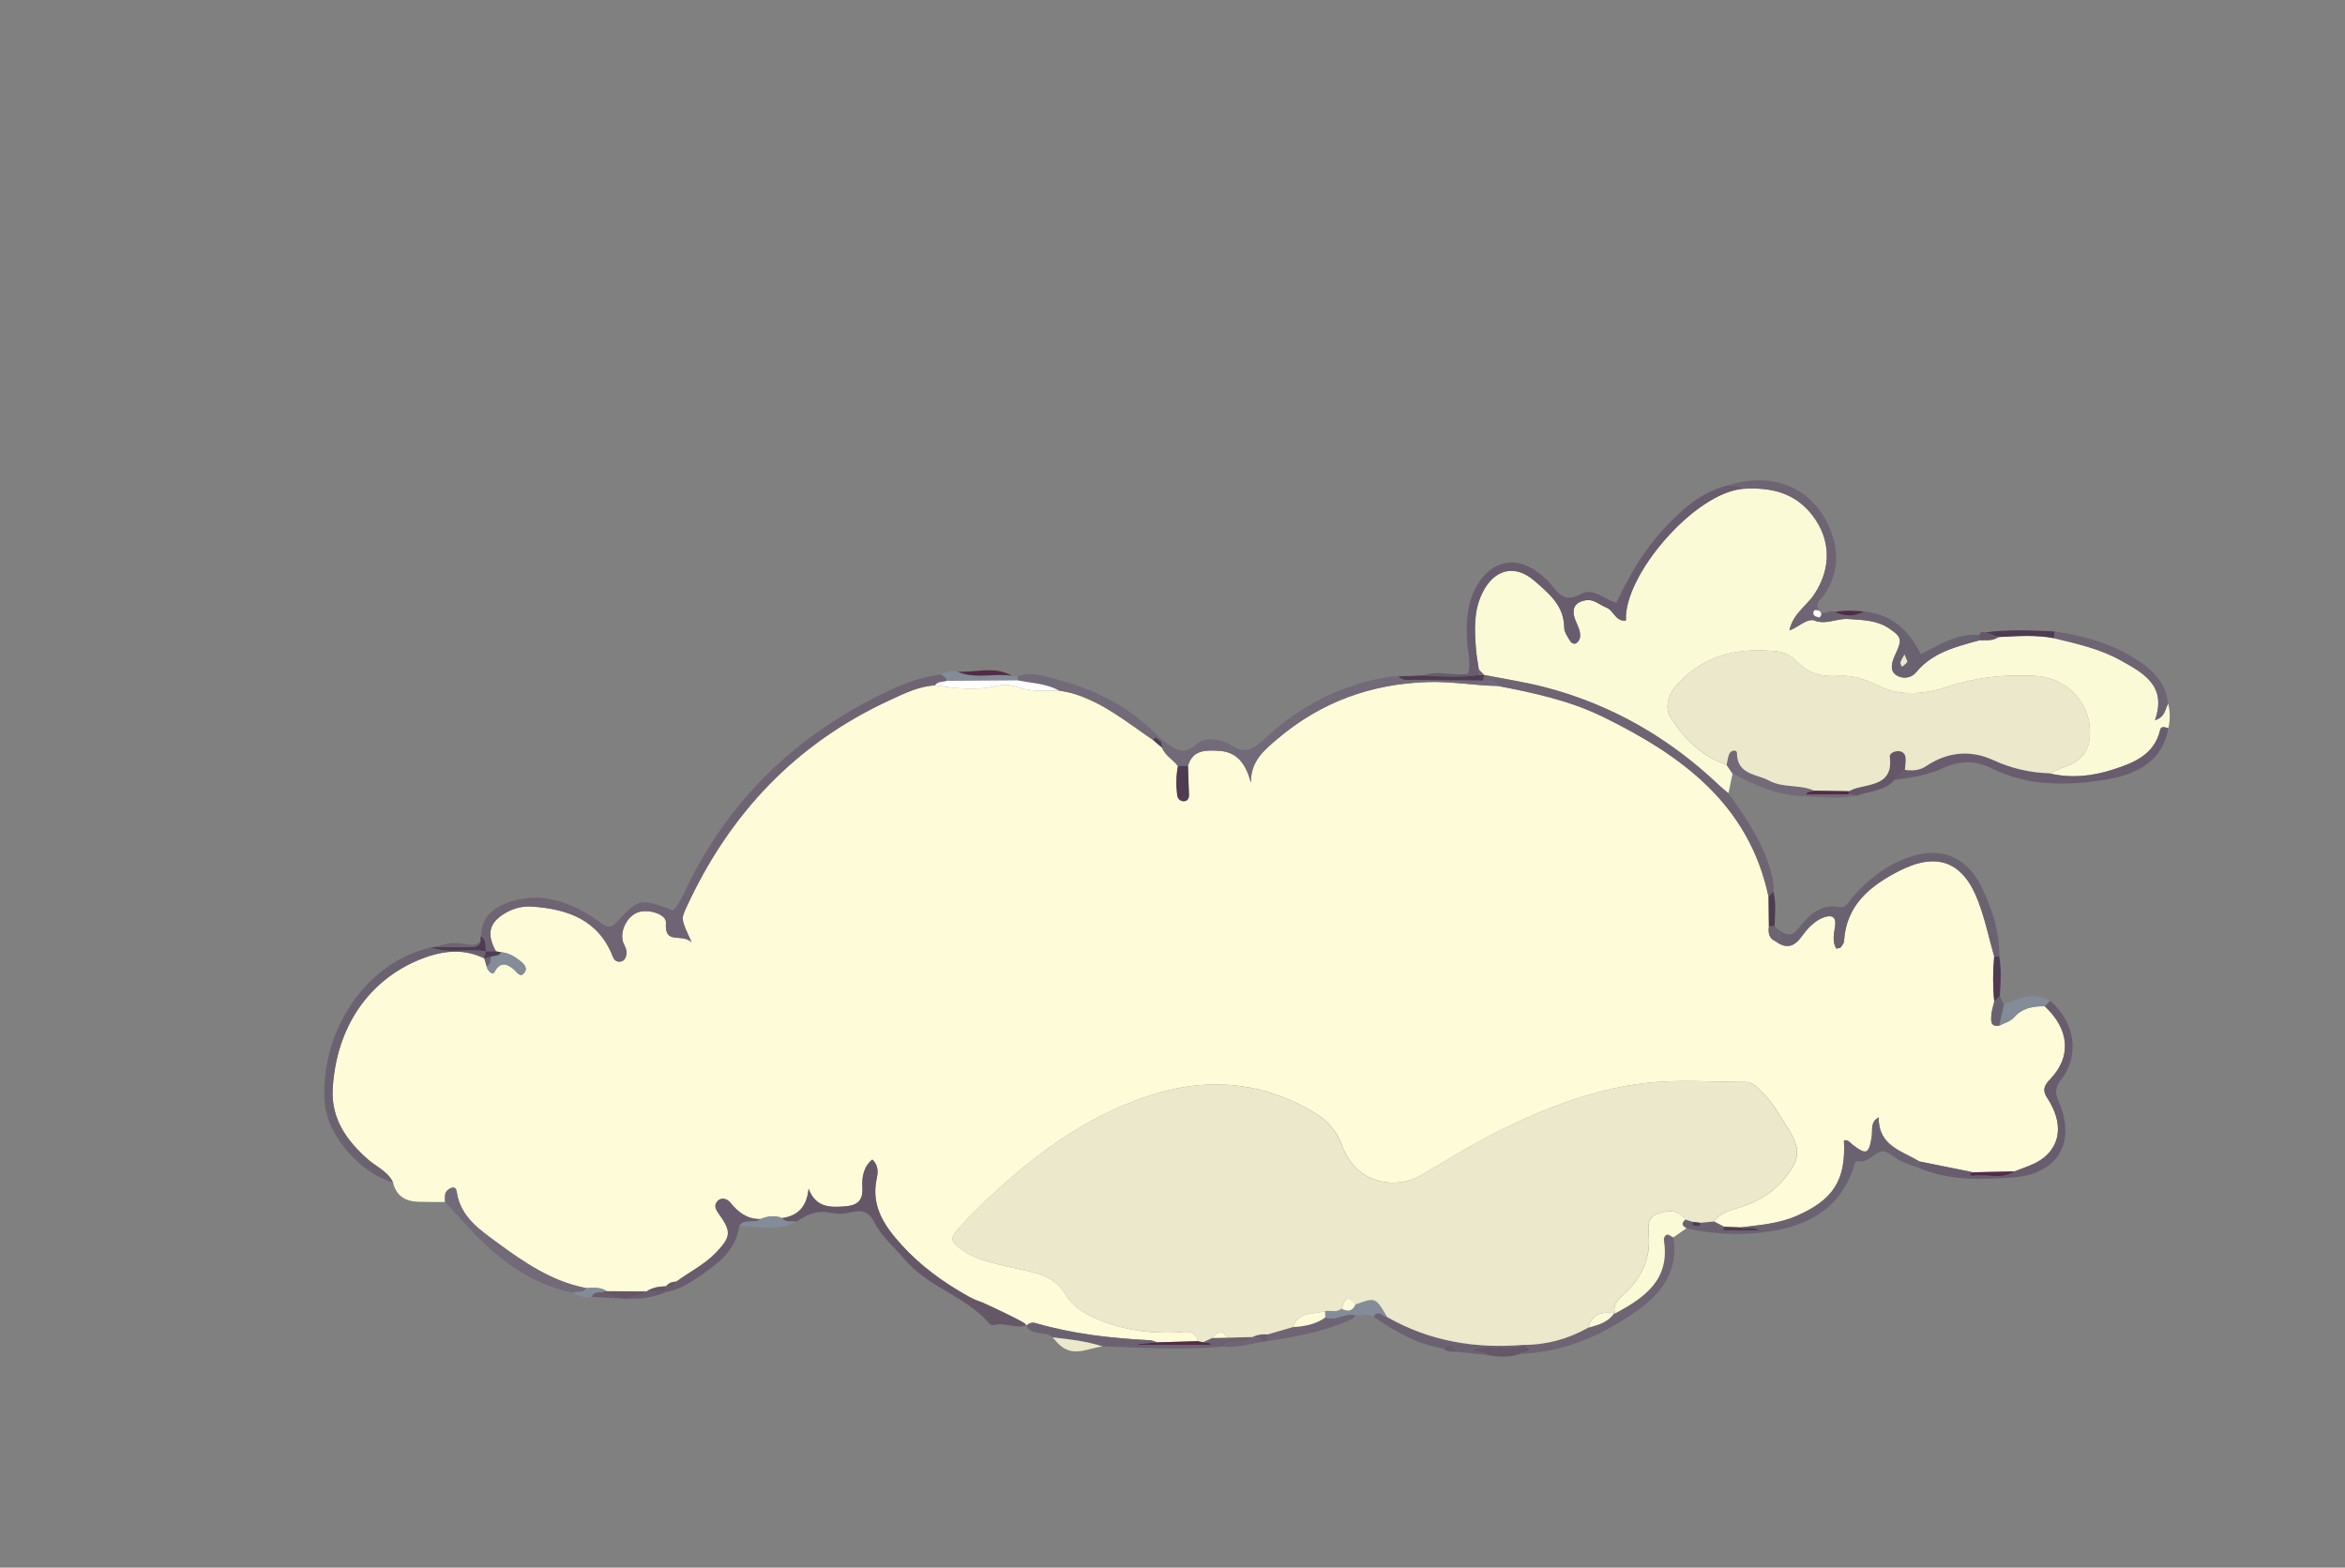 <svg width="510" height="341" viewBox="0 0 510 341" fill="none" xmlns="http://www.w3.org/2000/svg">
<rect x="0" y="0" width="510" height="341" fill="#808080" stroke="none"/>
<g clip-path="url(#clip0_43_286)">
<path d="M96.8 261.47C94.83 261.46 92.86 261.49 90.9 261.42C88.11 261.32 86.13 260.09 85.47 257.2C84.33 254.79 81.84 253.82 79.99 252.18C75.35 248.08 71.98 243.31 72.36 236.82C73.14 223.39 80.18 213.3 91.16 208.78C95.74 206.89 100.51 206.15 105.27 208.44L105.36 208.53C105.51 209.07 105.66 209.62 105.81 210.16C105.99 211.16 107.15 212.18 107.47 211.56C108.71 209.19 110.09 209.51 111.71 210.83C112.49 211.46 113.15 212.93 114.13 211.46C114.83 210.41 113.72 209.47 112.87 208.82C111.72 207.94 110.46 207.26 108.97 207.14C108.6 207.08 108.23 207.01 107.87 206.95C105.94 203.45 106.29 201.11 109.1 199.13C111.09 197.73 113.37 197.03 115.78 197.21C123.52 197.76 130.21 200.09 133.31 208.16C133.58 208.86 134.17 209.33 135.01 209.16C135.86 208.99 136.09 208.35 136.24 207.59C136.47 206.4 135.59 205.55 135.4 204.51C134.94 202.02 136.65 199.13 138.86 198.42C141.12 197.7 144.96 198.89 144.84 200.72C144.49 205.7 148.14 202.88 150.42 204.96C148.12 199.96 148.1 199.95 149.26 197.43C158.61 177.04 173.1 161.68 193.61 152.26C196.73 150.83 199.83 149.28 203.36 149.09C207.73 149.72 212.08 150.3 216.5 149.25C218.01 148.89 219.83 148.94 221.27 149.46C224.26 150.53 227.26 150.22 230.29 150.21C231.33 150.42 232.39 150.56 233.4 150.87C240 152.85 245.23 157.21 250.79 160.99C251.44 161.55 252.1 162.11 252.75 162.66C253.43 164.39 255.16 165.21 256.19 166.64C255.78 168.73 255.75 170.83 256.01 172.94C256.1 173.7 256.61 174.26 257.38 174.29C258.23 174.32 258.59 173.71 258.57 172.93C258.52 170.83 258.43 168.72 258.36 166.62C259.35 163.14 262.11 163.18 264.93 163.31C269.12 163.5 270.98 166.23 272.06 170.26C271.98 165.56 274.96 163.16 277.8 160.75C287.26 152.71 298.24 148.72 310.65 148.36C315.75 148.21 320.75 149.14 325.82 149.22C333.64 150.73 341.42 152.4 348.62 155.93C365.7 164.29 380.39 174.91 384.64 195.1C384.66 197.24 384.69 199.38 384.71 201.52C384.54 202.88 384.67 204.11 386.13 204.75C388.26 206.35 390.03 206.14 391.67 203.92C392.95 202.18 394.4 200.45 396.46 199.63C397.94 199.04 399.43 199.07 399.1 201.44C398.86 203.12 398.43 204.82 399.36 206.36C399.98 206.21 400.23 206.22 400.3 206.12C400.59 205.69 401.02 205.24 401.04 204.77C401.49 196.82 406.83 192.62 413.14 189.41C421.36 185.24 427.01 187.47 430.25 196.12C431.7 199.99 432.57 204.08 433.7 208.07C433.41 211.34 433.38 214.61 433.72 217.87C433.49 218.87 433.13 219.86 433.08 220.87C433.02 221.97 432.81 223.41 434.76 223.12C435.85 222.55 437.23 222.22 437.98 221.35C439.83 219.22 442.16 218.85 444.71 218.9C450.05 223.87 450.61 229.85 445.88 234.76C444.45 236.24 444.19 237.28 445.27 238.89C445.86 239.78 446.37 240.75 446.77 241.75C448.76 246.71 446.98 251.09 442.09 253.26C440.79 253.84 439.44 254.3 438.11 254.82C435.12 254.88 432.12 254.95 429.13 255.01C425.24 254.22 421.35 253.44 417.46 252.65C413.58 250.34 408.5 249.24 408.59 243.03C408 243.5 407.84 243.58 407.74 243.71C406.9 244.81 407.26 246.14 407.06 247.36C406.45 251.1 405.89 251.32 402.85 248.95C402.3 248.52 401.89 247.84 401.03 248.09C401.49 256.71 398.75 261.03 390.63 264.54C386.76 266.21 382.6 266.5 378.49 267C377.31 266.95 376.13 266.91 374.95 266.86C374.22 266.48 373.5 266.1 372.78 265.71C374.13 263.72 376.36 263.32 378.39 262.66C381.9 261.51 385.04 259.86 387.52 257.03C391.71 252.24 391.88 249.99 388.36 244.64C386.77 242.23 385.42 239.65 383.27 237.64C382.22 236.65 381.28 235.37 379.69 235.37C372.26 235.37 364.74 234.74 357.41 235.66C346.06 237.09 335.43 241.25 325.2 246.44C319.7 249.23 314.49 252.47 309.19 255.59C303.55 258.91 294.84 257.51 291.91 249.23C290.83 246.19 288.77 243.83 286.13 242.21C275.52 235.65 263.86 234.33 252.18 237.67C238.03 241.72 226.19 250.14 215.51 260.14C213.13 262.37 210.8 264.67 208.6 267.08C206.54 269.33 206.66 270 209.1 271.78C212.25 274.08 216 274.75 219.69 275.64C224.04 276.69 228.96 277.02 231.54 281.31C233.61 284.75 236.69 286.27 240.1 287.54C245.25 289.46 250.6 290.09 256.09 289.84C257.74 289.76 259.91 289.08 260.48 291.75C257.54 291.83 254.59 291.92 251.65 292C251.14 291.84 250.63 291.58 250.11 291.55C241.67 291.12 233.31 290.18 225.16 287.8C224.44 287.59 223.76 287.88 223.2 288.39C223.11 288.23 223.06 288.02 222.93 287.92C221.91 287.15 213.98 283.39 213.06 283.1C212.21 282.83 211.39 282.42 210.6 281.99C205.19 278.98 200.21 275.36 196.06 270.77C192.47 266.8 189.43 262.48 190.65 256.54C190.9 255.31 191.26 253.72 189.73 252.23C187.69 253.95 187.45 256.26 187.58 258.48C187.74 261.44 186.1 262.27 183.67 262.44C180.53 262.66 177.44 262.72 175.87 258.59C175.5 262.54 173.53 264.49 170.09 264.98C168.49 264.28 166.94 264.58 165.4 265.18C162.45 265.25 160.51 263.64 158.73 261.48C158.14 260.76 156.74 260.3 155.89 261.51C155.3 262.34 155.71 263.16 156.29 263.96C159.12 267.86 159.03 269.02 155.84 272.39C153.32 275.06 150.02 276.65 147.12 278.79C146.21 278.83 145.41 279.1 144.85 279.87C144.85 279.87 144.85 279.8 144.86 279.8C143.33 279.87 141.84 280.07 140.55 281L140.58 280.92C137.71 280.91 134.84 280.9 131.97 280.89C130.6 279.93 129.06 280.14 127.53 280.2C120.08 278.82 113.94 274.56 108.1 270.28C104.44 267.59 100.1 264.67 99.35 259.25C99.17 257.94 98.1 258.26 97.36 258.92C96.55 259.6 96.83 260.58 96.8 261.47Z" fill="#FEFBD8"/>
<path d="M376.8 168.28C376.5 169.71 376.21 171.15 375.91 172.58C375.23 171.99 374.51 171.44 373.86 170.82C363.05 160.53 350.51 153.29 336.06 149.51C331.71 148.37 327.23 147.71 322.8 146.83L322.74 146.79C322.37 146.41 321.99 146.03 321.62 145.65C321.41 144.22 321.13 142.8 321.01 141.36C320.68 137.2 320.42 133.05 322.31 129.1C324.85 123.83 329.38 122.57 333.71 126.34C336.8 129.03 340.16 131.72 340.18 136.52C340.18 137.5 340.93 138.51 341.47 139.43C341.72 139.86 342.36 140.23 342.86 139.86C343.24 139.59 343.58 139.04 343.63 138.57C343.82 136.86 342.64 135.5 342.31 133.92C341.89 131.87 342.98 130.87 344.88 130.56C346.67 130.27 347.87 131.6 349.36 132.16C350.99 132.78 351.35 135.32 353.61 134.95C353.07 125.19 368.52 107.16 379.1 106.32C384.97 105.95 390.26 107.07 394.11 112.04C398.21 117.33 398.29 123.57 394.62 129.19C392.93 131.78 389.9 133.49 389.16 137.13C391.22 136.41 392.45 134.77 394.41 134.9C396.97 136.05 399.44 134.46 402 134.65C405.08 134.87 408.13 134.86 410.84 136.68C413.6 138.53 413.74 139.09 412.21 142.36C411.5 143.87 410.86 145.76 412.34 146.81C413.53 147.66 415.5 147.73 416.75 146.22C420.33 141.89 425.46 140.67 430.51 139.28C431.89 139.16 433.35 139.52 434.59 138.57C438.63 138.38 442.67 138.04 446.69 138.81C451.61 140.01 456.57 141.09 461.06 143.56C466.12 146.35 471.33 149.12 468.68 156.66C470.9 155.98 470.86 154.28 471.53 153.07C472.02 154.84 471.96 156.62 471.6 158.4C470.94 158.28 470.03 157.8 469.8 158.78C468.53 164.21 464.03 165.95 459.58 167.39C455.11 168.83 450.43 169.38 445.73 168.22C446.9 167.72 448.04 167.15 449.23 166.74C452.94 165.45 454.64 163.01 454.53 158.97C454.34 152.43 449.34 147.37 442.34 147.01C435.97 146.68 429.78 147.33 423.67 149.36C418.81 150.98 413.37 151.52 408.89 149.32C405.8 147.8 403.05 146.83 399.79 147.04C396.36 147.26 393.35 146.54 390.89 143.97C389.74 142.76 388.23 141.9 386.63 141.72C378.36 140.83 370.85 142.23 364.87 148.77C362.72 151.12 361.97 153.96 363.4 156.19C366.31 160.71 370.12 164.59 375.5 166.36C375.94 167 376.37 167.64 376.8 168.28Z" fill="#FBFAD7"/>
<path d="M203.34 149.09C199.81 149.28 196.71 150.83 193.6 152.26C173.09 161.68 158.6 177.04 149.25 197.43C148.09 199.95 148.11 199.96 150.41 204.96C148.13 202.88 144.48 205.7 144.83 200.72C144.96 198.89 141.11 197.7 138.85 198.42C136.64 199.13 134.93 202.02 135.39 204.51C135.58 205.54 136.46 206.4 136.23 207.59C136.08 208.35 135.85 208.99 135 209.16C134.15 209.33 133.56 208.86 133.3 208.16C130.2 200.1 123.52 197.77 115.77 197.21C113.36 197.04 111.08 197.73 109.09 199.13C106.28 201.11 105.93 203.45 107.86 206.95C107.14 206.95 106.42 206.95 105.71 206.94L105.73 206.97C105.48 205.84 105.86 204.5 104.63 203.7C104.67 199.01 107.83 197.06 111.69 195.95C117.27 194.35 122.45 195.78 127.34 198.55C128.6 199.26 129.77 200.14 130.96 200.96C132.14 201.77 132.96 201.89 134.14 200.59C138.83 195.39 139.33 195.36 146.44 198.07C148.18 196.04 149.11 193.49 150.33 191.11C159.32 173.54 172.85 160.58 190.36 151.69C194.88 149.39 199.53 147.32 204.66 146.72C205.23 147.05 205.78 147.39 205.93 148.11C205.06 148.4 203.98 148.17 203.34 149.09Z" fill="#6F6473"/>
<path d="M379.12 106.34C368.54 107.17 353.08 125.2 353.63 134.97C351.37 135.34 351.01 132.81 349.38 132.18C347.9 131.62 346.7 130.29 344.9 130.58C343 130.89 341.91 131.89 342.33 133.94C342.66 135.52 343.84 136.88 343.65 138.59C343.6 139.05 343.26 139.6 342.88 139.88C342.37 140.25 341.74 139.87 341.49 139.45C340.95 138.53 340.2 137.52 340.2 136.54C340.18 131.74 336.82 129.05 333.73 126.36C329.4 122.59 324.86 123.84 322.33 129.12C320.44 133.06 320.69 137.22 321.03 141.38C321.15 142.82 321.43 144.24 321.64 145.67C321.61 146.06 321.59 146.45 321.56 146.84C317.53 147.55 313.48 147.14 309.44 146.96C312.61 145.69 315.9 147.14 319.31 146.55C319.98 144.05 319.15 141.57 319.05 139.11C318.88 135.07 319.08 131.14 321.14 127.51C324.35 121.85 329.81 120.72 334.83 124.77C335.81 125.56 336.8 126.42 337.55 127.42C339.2 129.62 340.76 130.92 343.76 129.25C346.53 127.7 348.83 130.37 351.53 131.14C354.25 125.35 357.4 119.86 361.74 115.17C365.71 110.88 369.96 106.96 375.9 105.57C376.99 105.7 378.21 105.38 379.12 106.34Z" fill="#685C6E"/>
<path d="M170.06 264.98C173.5 264.49 175.47 262.54 175.84 258.59C177.41 262.72 180.51 262.65 183.64 262.44C186.08 262.27 187.72 261.45 187.55 258.48C187.43 256.26 187.67 253.94 189.7 252.23C191.24 253.72 190.88 255.31 190.62 256.54C189.4 262.49 192.43 266.8 196.03 270.77C200.18 275.36 205.16 278.98 210.57 281.99C211.35 282.43 212.18 282.83 213.03 283.1C213.95 283.39 221.88 287.15 222.9 287.92C223.03 288.02 223.08 288.23 223.17 288.38L223.19 288.33C220.86 289.07 218.56 287.62 216.22 288.23C215.92 288.31 215.41 288.22 215.24 288.01C210.1 281.93 201.8 280.03 196.67 273.87C194.48 271.24 191.73 269.03 190.18 265.94C188.97 263.53 187.4 263.12 184.98 263.74C183.62 264.09 182.05 264.14 180.69 263.83C177.8 263.17 175.48 264.2 173.22 265.74C172.13 265.57 170.9 266.08 170.06 264.98Z" fill="#655768"/>
<path d="M322.81 146.83C327.23 147.71 331.71 148.37 336.07 149.51C350.52 153.29 363.06 160.53 373.87 170.82C374.52 171.44 375.23 171.99 375.92 172.58C379.94 178.18 383.81 183.85 385.41 190.72C385.66 191.8 385.88 192.83 385.69 193.93C385.34 194.32 384.98 194.71 384.63 195.1C380.38 174.92 365.69 164.3 348.61 155.93C341.41 152.4 333.62 150.73 325.81 149.22C325.06 147.87 323.73 148.14 322.53 148.05C322.62 147.64 322.72 147.24 322.81 146.83Z" fill="#6F6473"/>
<path d="M433.71 208.06C432.58 204.07 431.72 199.98 430.26 196.11C427.02 187.47 421.37 185.24 413.15 189.4C406.84 192.6 401.5 196.8 401.05 204.76C401.02 205.22 400.59 205.68 400.31 206.11C400.24 206.21 399.99 206.2 399.37 206.35C398.44 204.81 398.87 203.1 399.11 201.43C399.45 199.06 397.95 199.03 396.47 199.62C394.4 200.44 392.96 202.17 391.68 203.91C390.04 206.13 388.26 206.34 386.14 204.74C388.55 204.68 386.81 203.21 386.94 202.38C388.37 203.31 389.56 203.92 391.02 202.08C393.27 199.23 395.76 196.54 400.08 197.32C401.55 197.58 402.12 196.02 402.93 195.11C406.21 191.38 409.99 188.38 414.7 186.63C421.86 183.97 427.61 186.11 430.97 192.99C433.27 197.71 434.89 202.7 434.83 208.07C434.44 208.06 434.07 208.06 433.71 208.06Z" fill="#6B6271"/>
<path d="M105.27 208.44C100.51 206.15 95.75 206.89 91.16 208.78C80.19 213.31 73.14 223.39 72.36 236.82C71.98 243.31 75.35 248.08 79.99 252.18C81.85 253.82 84.33 254.78 85.47 257.2C78.46 255.32 71.12 247.02 70.62 239.82C69.56 224.5 79.42 209.33 93.82 206.08C97.7 207.58 101.79 206.26 105.73 206.97L105.71 206.94C105.56 207.44 105.41 207.94 105.27 208.44Z" fill="#6B6271"/>
<path d="M322.53 148.05C323.73 148.14 325.06 147.87 325.81 149.22C320.74 149.14 315.74 148.21 310.64 148.36C298.23 148.72 287.25 152.71 277.79 160.75C274.95 163.16 271.97 165.56 272.05 170.26C270.97 166.23 269.12 163.5 264.92 163.31C262.11 163.18 259.35 163.14 258.35 166.62C257.62 166.63 256.9 166.64 256.17 166.65C255.14 165.23 253.41 164.4 252.73 162.67C252.67 162.26 252.6 161.85 252.54 161.43L252.92 161.09C255.22 162.5 257.02 164.84 260.28 161.83C262.06 160.19 265.59 160.74 267.97 162.22C270.91 164.05 272.72 162.9 274.89 160.84C282.52 153.61 291.55 149.01 301.95 147.23C302.65 147.11 303.38 147.16 304.09 147.13C305.07 148.22 306.38 147.86 307.59 147.88C312.59 147.95 317.56 147.99 322.53 148.05Z" fill="#726A79"/>
<path d="M372.76 265.72C373.49 266.1 374.21 266.48 374.94 266.86C374.87 267.02 374.75 267.19 374.76 267.35C374.77 267.47 374.97 267.65 375.09 267.66C377.54 267.68 379.99 267.67 382.56 267.67C381.27 266.59 379.75 267.48 378.48 267C382.59 266.5 386.74 266.21 390.62 264.54C398.74 261.03 401.48 256.71 401.02 248.09C401.88 247.84 402.29 248.52 402.84 248.95C405.88 251.31 406.44 251.09 407.05 247.36C407.25 246.14 406.89 244.81 407.73 243.71C407.83 243.58 407.99 243.5 408.58 243.03C408.49 249.24 413.57 250.34 417.45 252.65C417.44 253.14 417.43 253.62 417.43 254.11C416.08 253.6 414.7 253.18 413.4 252.57C411.94 251.88 410.33 250.17 409.18 250.46C407.47 250.89 406.33 253.02 403.98 252.6C403.35 252.49 403.25 253.66 403.02 254.31C399.69 263.79 391.99 267.14 382.95 268.13C377.58 268.72 372.13 268.41 366.8 267.19C365.76 266.69 365.65 266.06 366.56 265.3C367.15 265.48 367.74 265.66 368.33 265.84C367.77 266.56 368.31 266.69 368.84 266.72C369.3 266.74 369.96 266.9 369.77 266.01C370.76 265.9 371.76 265.81 372.76 265.72Z" fill="#6B6271"/>
<path d="M445.72 168.22C450.42 169.38 455.11 168.83 459.58 167.39C464.03 165.96 468.53 164.22 469.8 158.78C470.03 157.81 470.94 158.28 471.6 158.4C470.08 166.52 463.49 168.8 456.91 169.76C448.91 170.93 440.62 170.93 433.1 167.09C429.48 165.24 425.82 165.58 422.75 167.02C419.22 168.68 415.66 169.14 411.99 169.67C412.75 168.93 413.52 168.19 414.28 167.46C415.91 167.67 417.4 167.65 418.92 166.64C423.56 163.56 428.49 163.03 433.66 165.42C437.47 167.19 441.52 168.08 445.72 168.22Z" fill="#685C6E"/>
<path d="M417.43 254.11C417.44 253.62 417.45 253.14 417.45 252.65C421.34 253.44 425.23 254.22 429.13 255.01C429.04 255.28 427.85 255.02 428.78 255.75C428.89 255.83 429.13 255.76 429.3 255.74C432.23 255.35 435.34 256.68 438.11 254.82C439.44 254.3 440.79 253.84 442.09 253.26C446.98 251.08 448.76 246.7 446.77 241.75C446.37 240.76 445.86 239.78 445.27 238.89C444.19 237.28 444.45 236.24 445.88 234.76C450.61 229.85 450.05 223.87 444.71 218.9C445.09 218.5 445.47 218.1 445.85 217.69C451.28 222.33 452.39 229.48 448.28 234.83C447 236.49 446.86 237.6 447.72 239.58C451.66 248.58 447.49 255.48 437.62 256.15C430.82 256.6 423.95 256.86 417.43 254.11Z" fill="#685C6E"/>
<path d="M379.12 106.34C378.21 105.38 376.99 105.69 375.89 105.54C385.38 102.55 393.9 105.96 397.7 114.38C400 119.48 400.03 124.51 396.78 129.35C396.11 130.35 394.46 131.19 395.63 132.86L395.65 132.84C395.18 132.73 394.56 132.44 394.42 133.14C394.24 134.05 395.08 134.1 395.68 134.31C395.27 134.51 394.85 134.7 394.44 134.9C392.48 134.77 391.25 136.42 389.19 137.13C389.93 133.49 392.97 131.78 394.65 129.19C398.32 123.57 398.24 117.33 394.14 112.04C390.28 107.1 384.99 105.97 379.12 106.34Z" fill="#6F6473"/>
<path d="M96.8 261.47C96.82 260.58 96.55 259.6 97.32 258.91C98.06 258.25 99.13 257.92 99.31 259.24C100.06 264.66 104.4 267.58 108.06 270.27C113.9 274.56 120.04 278.81 127.48 280.19C126.82 281.45 125.51 280.83 124.55 281.2C115.87 279.4 109.06 274.5 103.07 268.25C100.94 266.03 98.89 263.73 96.8 261.47Z" fill="#726A79"/>
<path d="M394.42 134.91C394.83 134.71 395.25 134.52 395.66 134.32C396.25 133.82 396.24 133.33 395.63 132.85L395.61 132.87C396.65 134.12 397.9 132.44 398.98 133.12C401.12 134.11 403.25 134.21 405.36 133.03C411.3 133.56 415.12 137.03 417.75 142.3C421.89 140.28 425.67 137.67 430.41 138.15C430.44 138.53 430.47 138.91 430.5 139.29C425.45 140.68 420.32 141.89 416.74 146.23C415.5 147.73 413.53 147.66 412.33 146.82C410.86 145.78 411.5 143.88 412.2 142.37C413.73 139.1 413.59 138.55 410.83 136.69C408.13 134.88 405.07 134.89 401.99 134.66C399.45 134.48 396.98 136.06 394.42 134.91ZM414.2 142.36C413.79 143.14 413.45 143.59 413.32 144.09C413.25 144.36 413.52 144.72 413.64 145.04C414.03 144.71 414.5 144.43 414.79 144.02C414.9 143.87 414.59 143.43 414.2 142.36Z" fill="#6B6271"/>
<path d="M363.94 269.16C365.03 276.1 361.78 280.97 356.46 284.82C348.72 290.43 340.25 294.15 330.54 294.53C331.07 293.79 332.42 294.52 332.62 293.38C332.65 293.23 331.75 292.92 331.29 292.68L331.3 292.55C336.35 292.57 341.06 291.28 345.45 288.8C347.59 288.2 349.76 287.65 351.09 285.61L351.22 285.74C357.56 282.31 363.25 278.45 361.87 269.85C361.82 269.54 361.92 269.1 362.12 268.87C362.83 268.08 363.33 269.04 363.94 269.16Z" fill="#6F6473"/>
<path d="M363.94 269.16C363.33 269.04 362.82 268.08 362.12 268.87C361.92 269.1 361.82 269.54 361.87 269.85C363.25 278.46 357.56 282.32 351.22 285.74C350.64 283.56 352.25 282.46 353.51 281.24C357.04 277.83 358.97 273.82 358.6 268.8C358.47 267.06 358.19 264.89 360.28 264.13C362.44 263.35 364.84 262.86 366.55 265.28C365.64 266.04 365.75 266.66 366.79 267.17C365.84 267.83 364.89 268.5 363.94 269.16Z" fill="#FBFAD7"/>
<path d="M147.09 278.78C150 276.64 153.29 275.05 155.81 272.38C158.99 269.01 159.09 267.85 156.26 263.95C155.68 263.15 155.27 262.33 155.86 261.5C156.71 260.29 158.11 260.76 158.7 261.47C160.47 263.64 162.41 265.25 165.37 265.17C164.07 266.34 161.92 264.95 160.8 266.67C160.05 272.02 156.13 274.91 152.11 277.64C149.91 279.13 147.64 280.59 144.91 281.02L144.78 280.88C144.8 280.52 144.81 280.16 144.83 279.79V279.86C145.77 279.91 146.66 279.83 147.09 278.78Z" fill="#685C6E"/>
<path d="M223.18 288.33L223.16 288.38C223.72 287.87 224.4 287.58 225.13 287.79C233.28 290.17 241.64 291.11 250.08 291.54C250.6 291.57 251.11 291.83 251.62 291.99C250.27 292.11 248.93 292.23 247.58 292.35C247.6 292.41 247.62 292.47 247.64 292.52C252.84 292.52 258.05 292.52 263.25 292.52C263.24 292.41 263.24 292.31 263.23 292.2C262.7 292.12 262.16 292.04 261.63 291.96C262.29 291.66 262.95 291.35 263.61 291.04C264.76 291.01 265.91 290.99 267.07 290.96C268.86 290.91 270.64 290.87 272.43 290.82L272.55 290.92C270.81 293.08 267.72 290.78 265.98 292.93C257.26 293.66 248.53 293.19 239.81 292.88C236.26 291.73 232.58 291.32 228.9 290.9C227.32 289.36 224.35 290.83 223.18 288.33Z" fill="#6B6271"/>
<path d="M250.78 160.98C245.22 157.2 239.99 152.85 233.39 150.86C232.38 150.56 231.32 150.42 230.28 150.2C227.49 148.65 224.33 148.6 221.31 147.99C221.27 147.7 221.27 147.42 221.31 147.13C224.44 145.99 227.38 147.16 230.33 147.94C238.52 150.12 245.82 153.91 251.78 160.06L251.5 160.43C251.14 160.44 250.9 160.62 250.78 160.98Z" fill="#726A79"/>
<path d="M331.3 292.55L331.29 292.68C327.77 293.82 324 292.49 320.14 293.54C321.42 294.35 322.7 293.85 323.51 294.77C321.37 294.54 319.23 294.3 317.09 294.07C316.15 293.32 315.45 291.53 313.92 293.35C308.21 292.44 303.37 289.63 298.71 286.41C299.76 284.65 300.71 286.45 301.71 286.5C310.91 291.75 320.85 293.41 331.3 292.55Z" fill="#6B6271"/>
<path d="M471.52 153.08C470.86 154.29 470.9 155.99 468.67 156.67C471.32 149.13 466.12 146.37 461.05 143.57C456.56 141.1 451.6 140.02 446.68 138.82C446.72 138.33 446.76 137.84 446.81 137.35C452.71 138.2 458.42 139.73 463.58 142.79C467.56 145.14 471 148.01 471.52 153.08Z" fill="#6F6473"/>
<path d="M376.8 168.28C376.37 167.64 375.94 167 375.51 166.36C375.72 165.51 375.77 164.58 376.18 163.84C376.53 163.2 377.75 163 377.76 163.83C377.84 168.58 382.04 168.34 384.76 169.82C387.8 171.47 391.45 170.59 394.57 172.01C394 172.34 393.12 171.99 392.76 172.82C392.62 172.94 392.48 173.06 392.35 173.18C386.68 173.11 381.7 170.81 376.8 168.28Z" fill="#726A79"/>
<path d="M294.28 286.85C288.37 289.53 282.1 290.82 275.72 291.68C275.72 291.21 275.72 290.74 275.72 290.27C277.54 289.74 279.36 289.21 281.18 288.68C283.7 288.54 286.13 288.09 288.24 286.58C290.61 287.59 292.86 285.1 295.23 286.34L295.11 286.42C294.76 286.42 294.48 286.56 294.28 286.85Z" fill="#6F6473"/>
<path d="M414.28 167.47C413.52 168.21 412.75 168.95 411.99 169.68C409.87 172.13 406.67 172.01 403.96 173.07C403.29 172.98 402.61 172.9 401.94 172.81C402.08 172.6 402.15 172.36 402.17 172.11C402.49 171.95 402.79 171.75 403.13 171.64C406.77 170.44 411.8 170.83 411.01 164.6C410.93 163.97 411.76 163.48 412.56 163.4C413.66 163.29 414.32 163.85 414.45 164.82C414.55 165.68 414.34 166.59 414.28 167.47Z" fill="#655768"/>
<path d="M445.85 217.69C445.47 218.09 445.09 218.49 444.71 218.9C442.16 218.86 439.83 219.22 437.98 221.35C437.23 222.22 435.85 222.54 434.76 223.12C435.11 221.6 435.47 220.08 435.82 218.57C439.05 217.01 442.31 215.73 445.85 217.69Z" fill="#838C98"/>
<path d="M295.24 286.34C292.86 285.1 290.62 287.59 288.25 286.58C288.23 286.12 288.2 285.67 288.18 285.21C289.37 284.97 290.69 285.6 291.79 284.69C293.08 285.36 294.15 285.32 294.79 283.8C299.21 282.18 299.21 282.18 301.72 286.51C300.72 286.46 299.77 284.66 298.72 286.42C297.56 285.88 296.4 285.83 295.24 286.34Z" fill="#838C98"/>
<path d="M323.51 294.77C322.7 293.85 321.42 294.35 320.14 293.54C324 292.49 327.77 293.82 331.29 292.68C331.76 292.92 332.65 293.23 332.62 293.38C332.42 294.52 331.07 293.8 330.54 294.53C328.22 295.38 325.87 295.14 323.51 294.77Z" fill="#655768"/>
<path d="M160.79 266.68C161.92 264.96 164.06 266.35 165.36 265.18C166.9 264.58 168.45 264.27 170.05 264.98C170.89 266.08 172.13 265.57 173.2 265.75C169.2 267.88 164.96 266.8 160.79 266.68Z" fill="#838C98"/>
<path d="M144.9 281.03C139.62 283.4 134.11 282.26 128.67 282.09C129.08 281.11 129.92 281.06 130.8 281.1C134.08 282.63 137.33 282.96 140.54 280.91L140.51 280.99C141.93 280.95 143.35 280.92 144.77 280.88L144.9 281.03Z" fill="#685C6E"/>
<path d="M322.53 148.05C317.56 148 312.59 147.96 307.62 147.88C306.41 147.86 305.11 148.23 304.12 147.13C305.89 147.07 307.66 147.01 309.43 146.94C313.47 147.12 317.52 147.53 321.55 146.82C321.95 146.81 322.35 146.8 322.75 146.79L322.81 146.83C322.72 147.24 322.62 147.64 322.53 148.05Z" fill="#4F3C52"/>
<path d="M221.3 147.14C221.26 147.43 221.26 147.71 221.3 148C216.18 148.04 211.05 148.07 205.93 148.11C205.79 147.39 205.24 147.05 204.66 146.72C205.74 145.94 206.96 145.92 208.21 146.1C212.04 147.78 216.09 146.4 220 146.98C220.44 147.03 220.87 147.09 221.3 147.14Z" fill="#838C98"/>
<path d="M228.91 290.92C232.59 291.33 236.27 291.75 239.82 292.9C236.78 293.19 233.7 295.23 230.71 292.79C230.05 292.25 229.51 291.55 228.91 290.92Z" fill="#ECE8CB"/>
<path d="M446.81 137.35C446.77 137.84 446.73 138.33 446.68 138.82C442.66 138.05 438.62 138.39 434.58 138.58C433.62 138.24 432.66 137.91 431.71 137.57C436.74 136.88 441.78 137.12 446.81 137.35Z" fill="#4F3C52"/>
<path d="M105.73 206.97C101.79 206.26 97.7 207.58 93.82 206.08C94.22 206.03 94.62 205.99 95.01 205.94C97.36 205.97 99.7 206.02 102.05 206.03C103.15 206.04 104.25 206 104.55 204.59C104.43 204.28 104.46 203.98 104.64 203.69C105.87 204.5 105.48 205.84 105.73 206.97Z" fill="#4F3C52"/>
<path d="M401.94 172.82C402.61 172.91 403.29 172.99 403.96 173.08C400.1 173.8 396.23 173.51 392.36 173.18C392.5 173.06 392.63 172.94 392.77 172.82C395.83 172.82 398.88 172.82 401.94 172.82Z" fill="#726A79"/>
<path d="M435.82 218.56C435.47 220.08 435.11 221.6 434.76 223.11C432.82 223.4 433.02 221.96 433.08 220.86C433.14 219.85 433.5 218.86 433.72 217.86C434.12 217.46 434.52 217.05 434.92 216.65C435.22 217.29 435.52 217.93 435.82 218.56Z" fill="#6B6271"/>
<path d="M220.01 146.98C216.1 146.4 212.05 147.78 208.22 146.1C212.15 146.37 216.22 144.78 220.01 146.98Z" fill="#522C47"/>
<path d="M265.99 292.95C267.73 290.8 270.83 293.09 272.56 290.94C273.43 290.87 274.15 291.11 274.64 291.88C271.77 292.37 268.95 293.22 265.99 292.95Z" fill="#6F6473"/>
<path d="M104.55 204.59C104.26 206 103.15 206.04 102.05 206.03C99.7 206.01 97.36 205.97 95.01 205.94C97.01 205.1 99.09 204.99 101.21 205.36C102.44 205.57 103.66 205.82 104.55 204.59Z" fill="#6F6473"/>
<path d="M434.92 216.66C434.52 217.06 434.12 217.47 433.72 217.87C433.39 214.6 433.41 211.33 433.7 208.07C434.07 208.07 434.44 208.07 434.81 208.06C435.29 210.92 435.15 213.79 434.92 216.66Z" fill="#4F3C52"/>
<path d="M130.8 281.1C129.92 281.05 129.08 281.11 128.67 282.09C127.18 282.33 125.81 282.04 124.56 281.2C125.53 280.83 126.83 281.45 127.49 280.19C129.02 280.13 130.56 279.93 131.93 280.88C131.56 280.95 131.18 281.03 130.8 281.1Z" fill="#838C98"/>
<path d="M386.93 202.38C386.8 203.21 388.54 204.68 386.13 204.74C384.67 204.1 384.53 202.87 384.71 201.51C385.12 201.5 385.54 201.49 385.95 201.48C386.27 201.77 386.6 202.07 386.93 202.38Z" fill="#6F6473"/>
<path d="M385.94 201.47C385.53 201.48 385.11 201.49 384.7 201.5C384.68 199.36 384.65 197.22 384.63 195.08C384.98 194.69 385.34 194.3 385.69 193.91C386.31 196.42 386.03 198.95 385.94 201.47Z" fill="#4F3C52"/>
<path d="M405.37 133.03C403.26 134.2 401.13 134.1 398.99 133.12C401.11 132.73 403.24 132.81 405.37 133.03Z" fill="#522C47"/>
<path d="M431.72 137.58C432.68 137.92 433.64 138.25 434.59 138.59C433.35 139.54 431.89 139.18 430.51 139.3C430.48 138.92 430.45 138.54 430.42 138.16C430.68 137.58 431.05 137.25 431.72 137.58Z" fill="#655768"/>
<path d="M274.64 291.88C274.16 291.11 273.43 290.87 272.56 290.94L272.44 290.84C273.47 290.28 274.58 290.19 275.73 290.27C275.73 290.74 275.73 291.21 275.73 291.68C275.36 291.74 275 291.81 274.64 291.88Z" fill="#685C6E"/>
<path d="M313.92 293.35C315.44 291.53 316.15 293.32 317.09 294.07C315.99 294 314.82 294.24 313.92 293.35Z" fill="#685C6E"/>
<path d="M294.28 286.85C294.48 286.57 294.76 286.42 295.11 286.42C294.97 286.82 294.69 286.96 294.28 286.85Z" fill="#838C98"/>
<path d="M251.77 160.08C252.16 160.42 252.55 160.75 252.94 161.09L252.56 161.43C252.21 161.1 251.85 160.78 251.49 160.46L251.77 160.08Z" fill="#726A79"/>
<path d="M275.72 290.27C274.58 290.19 273.46 290.28 272.43 290.84C270.64 290.89 268.86 290.93 267.07 290.98C265.88 289.4 264.73 289.52 263.61 291.06C262.95 291.36 262.29 291.67 261.63 291.98C261.23 291.9 260.84 291.83 260.45 291.75C259.88 289.09 257.71 289.77 256.06 289.84C250.57 290.09 245.22 289.46 240.07 287.54C236.66 286.27 233.58 284.74 231.51 281.31C228.93 277.02 224.01 276.7 219.66 275.64C215.98 274.75 212.22 274.08 209.07 271.78C206.63 270 206.51 269.34 208.57 267.08C210.77 264.67 213.1 262.37 215.48 260.14C226.16 250.14 238 241.72 252.15 237.67C263.84 234.33 275.5 235.66 286.1 242.21C288.73 243.84 290.8 246.2 291.88 249.23C294.82 257.52 303.52 258.92 309.16 255.59C314.46 252.47 319.67 249.23 325.17 246.44C335.4 241.25 346.03 237.08 357.38 235.66C364.7 234.74 372.22 235.37 379.66 235.37C381.25 235.37 382.19 236.65 383.24 237.64C385.39 239.65 386.74 242.23 388.33 244.64C391.85 250 391.68 252.25 387.49 257.03C385.02 259.86 381.87 261.5 378.36 262.66C376.33 263.33 374.09 263.72 372.75 265.71C371.74 265.81 370.74 265.9 369.74 265.99C369.26 265.93 368.78 265.88 368.29 265.82C367.7 265.64 367.11 265.46 366.52 265.28C364.82 262.85 362.41 263.34 360.26 264.13C358.17 264.89 358.45 267.06 358.58 268.8C358.95 273.83 357.02 277.83 353.49 281.24C352.24 282.45 350.62 283.56 351.2 285.74L351.07 285.61C348.44 285.35 346.16 285.71 345.43 288.8C341.04 291.28 336.33 292.57 331.28 292.55C320.83 293.41 310.89 291.76 301.68 286.5C299.17 282.17 299.17 282.17 294.75 283.79C292.93 281.36 292.3 282.87 291.75 284.69C290.66 285.61 289.34 284.97 288.14 285.22C285.63 286.02 282.31 285.17 281.15 288.69C279.36 289.21 277.54 289.74 275.72 290.27Z" fill="#ECE8CB"/>
<path d="M205.94 148.11C211.06 148.07 216.19 148.04 221.31 148C224.33 148.62 227.49 148.66 230.28 150.21C227.26 150.23 224.26 150.53 221.26 149.46C219.81 148.94 217.99 148.89 216.49 149.25C212.06 150.3 207.72 149.72 203.35 149.09C203.98 148.17 205.06 148.4 205.94 148.11Z" fill="white"/>
<path d="M108.97 207.14C110.46 207.26 111.72 207.95 112.87 208.82C113.72 209.47 114.83 210.4 114.13 211.46C113.15 212.93 112.49 211.47 111.71 210.83C110.09 209.51 108.71 209.19 107.47 211.56C107.15 212.18 105.99 211.16 105.81 210.16C106.77 209.76 106.68 208.85 106.82 208.06C107.57 207.84 108.51 208.04 108.97 207.14Z" fill="#838C98"/>
<path d="M256.19 166.64C256.92 166.63 257.64 166.62 258.37 166.61C258.44 168.71 258.53 170.81 258.58 172.92C258.6 173.71 258.23 174.32 257.39 174.28C256.62 174.25 256.11 173.69 256.02 172.93C255.75 170.83 255.78 168.73 256.19 166.64Z" fill="#4F3C52"/>
<path d="M260.45 291.75C260.84 291.83 261.24 291.9 261.63 291.98C262.16 292.06 262.7 292.14 263.23 292.22C263.24 292.33 263.24 292.43 263.25 292.54C258.05 292.54 252.84 292.54 247.64 292.54C247.62 292.48 247.6 292.42 247.58 292.37C248.93 292.25 250.28 292.13 251.62 292.01C254.57 291.91 257.51 291.83 260.45 291.75Z" fill="#522C47"/>
<path d="M438.11 254.82C435.34 256.68 432.23 255.36 429.3 255.74C429.12 255.76 428.88 255.83 428.78 255.75C427.85 255.03 429.04 255.28 429.13 255.01C432.12 254.95 435.11 254.88 438.11 254.82Z" fill="#522C47"/>
<path d="M130.8 281.1C131.18 281.03 131.56 280.95 131.93 280.88C134.8 280.89 137.67 280.9 140.54 280.91C137.33 282.96 134.08 282.63 130.8 281.1Z" fill="#655768"/>
<path d="M378.48 267C379.75 267.48 381.27 266.59 382.56 267.67C379.98 267.67 377.53 267.67 375.09 267.66C374.97 267.66 374.77 267.47 374.76 267.35C374.74 267.2 374.87 267.02 374.94 266.86C376.11 266.91 377.29 266.95 378.48 267Z" fill="#4F3C52"/>
<path d="M144.77 280.88C143.35 280.92 141.93 280.95 140.51 280.99C141.8 280.06 143.29 279.86 144.82 279.8C144.8 280.16 144.79 280.52 144.77 280.88Z" fill="#655768"/>
<path d="M251.49 160.45C251.85 160.77 252.2 161.1 252.56 161.42C252.62 161.83 252.68 162.25 252.75 162.66C252.09 162.1 251.44 161.54 250.79 160.98C250.9 160.62 251.14 160.44 251.49 160.45Z" fill="#4F3C52"/>
<path d="M108.97 207.14C108.51 208.04 107.57 207.84 106.82 208.07C106.33 208.22 105.85 208.38 105.36 208.53L105.27 208.44C105.42 207.94 105.56 207.44 105.71 206.94C106.43 206.94 107.15 206.94 107.86 206.95C108.23 207.01 108.6 207.08 108.97 207.14Z" fill="#4F3C52"/>
<path d="M147.09 278.78C146.66 279.83 145.77 279.91 144.82 279.86C145.37 279.09 146.17 278.82 147.09 278.78Z" fill="#655768"/>
<path d="M105.36 208.53C105.85 208.38 106.33 208.22 106.82 208.07C106.67 208.86 106.77 209.77 105.81 210.17C105.66 209.62 105.51 209.08 105.36 208.53Z" fill="#6B6271"/>
<path d="M414.28 167.47C414.35 166.59 414.55 165.68 414.44 164.82C414.31 163.85 413.65 163.29 412.55 163.4C411.75 163.48 410.92 163.97 411 164.6C411.79 170.84 406.76 170.44 403.12 171.64C402.79 171.75 402.48 171.95 402.16 172.11C399.63 172.07 397.1 172.04 394.57 172C391.45 170.58 387.8 171.46 384.76 169.81C382.03 168.33 377.83 168.57 377.76 163.82C377.75 162.98 376.53 163.19 376.18 163.83C375.77 164.57 375.72 165.5 375.51 166.35C370.12 164.58 366.31 160.7 363.41 156.18C361.98 153.95 362.73 151.12 364.88 148.76C370.85 142.22 378.36 140.81 386.64 141.71C388.24 141.88 389.75 142.75 390.9 143.96C393.35 146.52 396.37 147.25 399.8 147.03C403.06 146.82 405.82 147.79 408.9 149.31C413.38 151.51 418.82 150.97 423.68 149.35C429.79 147.32 435.99 146.67 442.35 147C449.35 147.37 454.35 152.42 454.54 158.96C454.66 163 452.95 165.45 449.24 166.73C448.05 167.14 446.91 167.71 445.74 168.21C441.53 168.07 437.48 167.17 433.67 165.41C428.5 163.02 423.57 163.55 418.93 166.63C417.39 167.66 415.91 167.68 414.28 167.47Z" fill="#ECE8CB"/>
<path d="M322.75 146.8C322.35 146.81 321.95 146.82 321.55 146.83C321.58 146.44 321.6 146.05 321.63 145.65C322 146.03 322.38 146.42 322.75 146.8Z" fill="#6F6473"/>
<path d="M368.31 265.82C368.79 265.88 369.27 265.93 369.76 265.99C369.95 266.88 369.28 266.72 368.83 266.7C368.29 266.68 367.75 266.54 368.31 265.82Z" fill="#4F3C52"/>
<path d="M395.64 132.86C396.25 133.34 396.26 133.83 395.67 134.33C395.07 134.12 394.23 134.07 394.41 133.16C394.55 132.45 395.17 132.74 395.64 132.86Z" fill="white"/>
<path d="M414.2 142.36C414.59 143.42 414.89 143.87 414.79 144.02C414.5 144.43 414.04 144.71 413.64 145.04C413.52 144.72 413.25 144.36 413.32 144.09C413.46 143.59 413.79 143.15 414.2 142.36Z" fill="#EBE7CA"/>
<path d="M345.45 288.8C346.19 285.71 348.46 285.35 351.09 285.61C349.76 287.65 347.59 288.2 345.45 288.8Z" fill="#FBFAD7"/>
<path d="M263.62 291.06C264.74 289.52 265.89 289.4 267.08 290.98C265.92 291.01 264.77 291.03 263.62 291.06Z" fill="#FEFBD8"/>
<path d="M394.58 172.01C397.11 172.05 399.64 172.08 402.17 172.12C402.15 172.37 402.08 172.61 401.94 172.82C398.88 172.82 395.83 172.82 392.77 172.82C393.13 171.99 394 172.34 394.58 172.01Z" fill="#522C47"/>
<path d="M281.18 288.68C282.33 285.16 285.66 286.01 288.17 285.21C288.2 285.67 288.22 286.12 288.25 286.58C286.13 288.09 283.7 288.53 281.18 288.68Z" fill="#FEFBD8"/>
<path d="M291.78 284.68C292.32 282.86 292.96 281.36 294.78 283.78C294.14 285.31 293.06 285.35 291.78 284.68Z" fill="#FEFBD8"/>
</g>
<defs>
<clipPath id="clip0_43_286">
<rect width="510" height="341" fill="white"/>
</clipPath>
</defs>
</svg>
